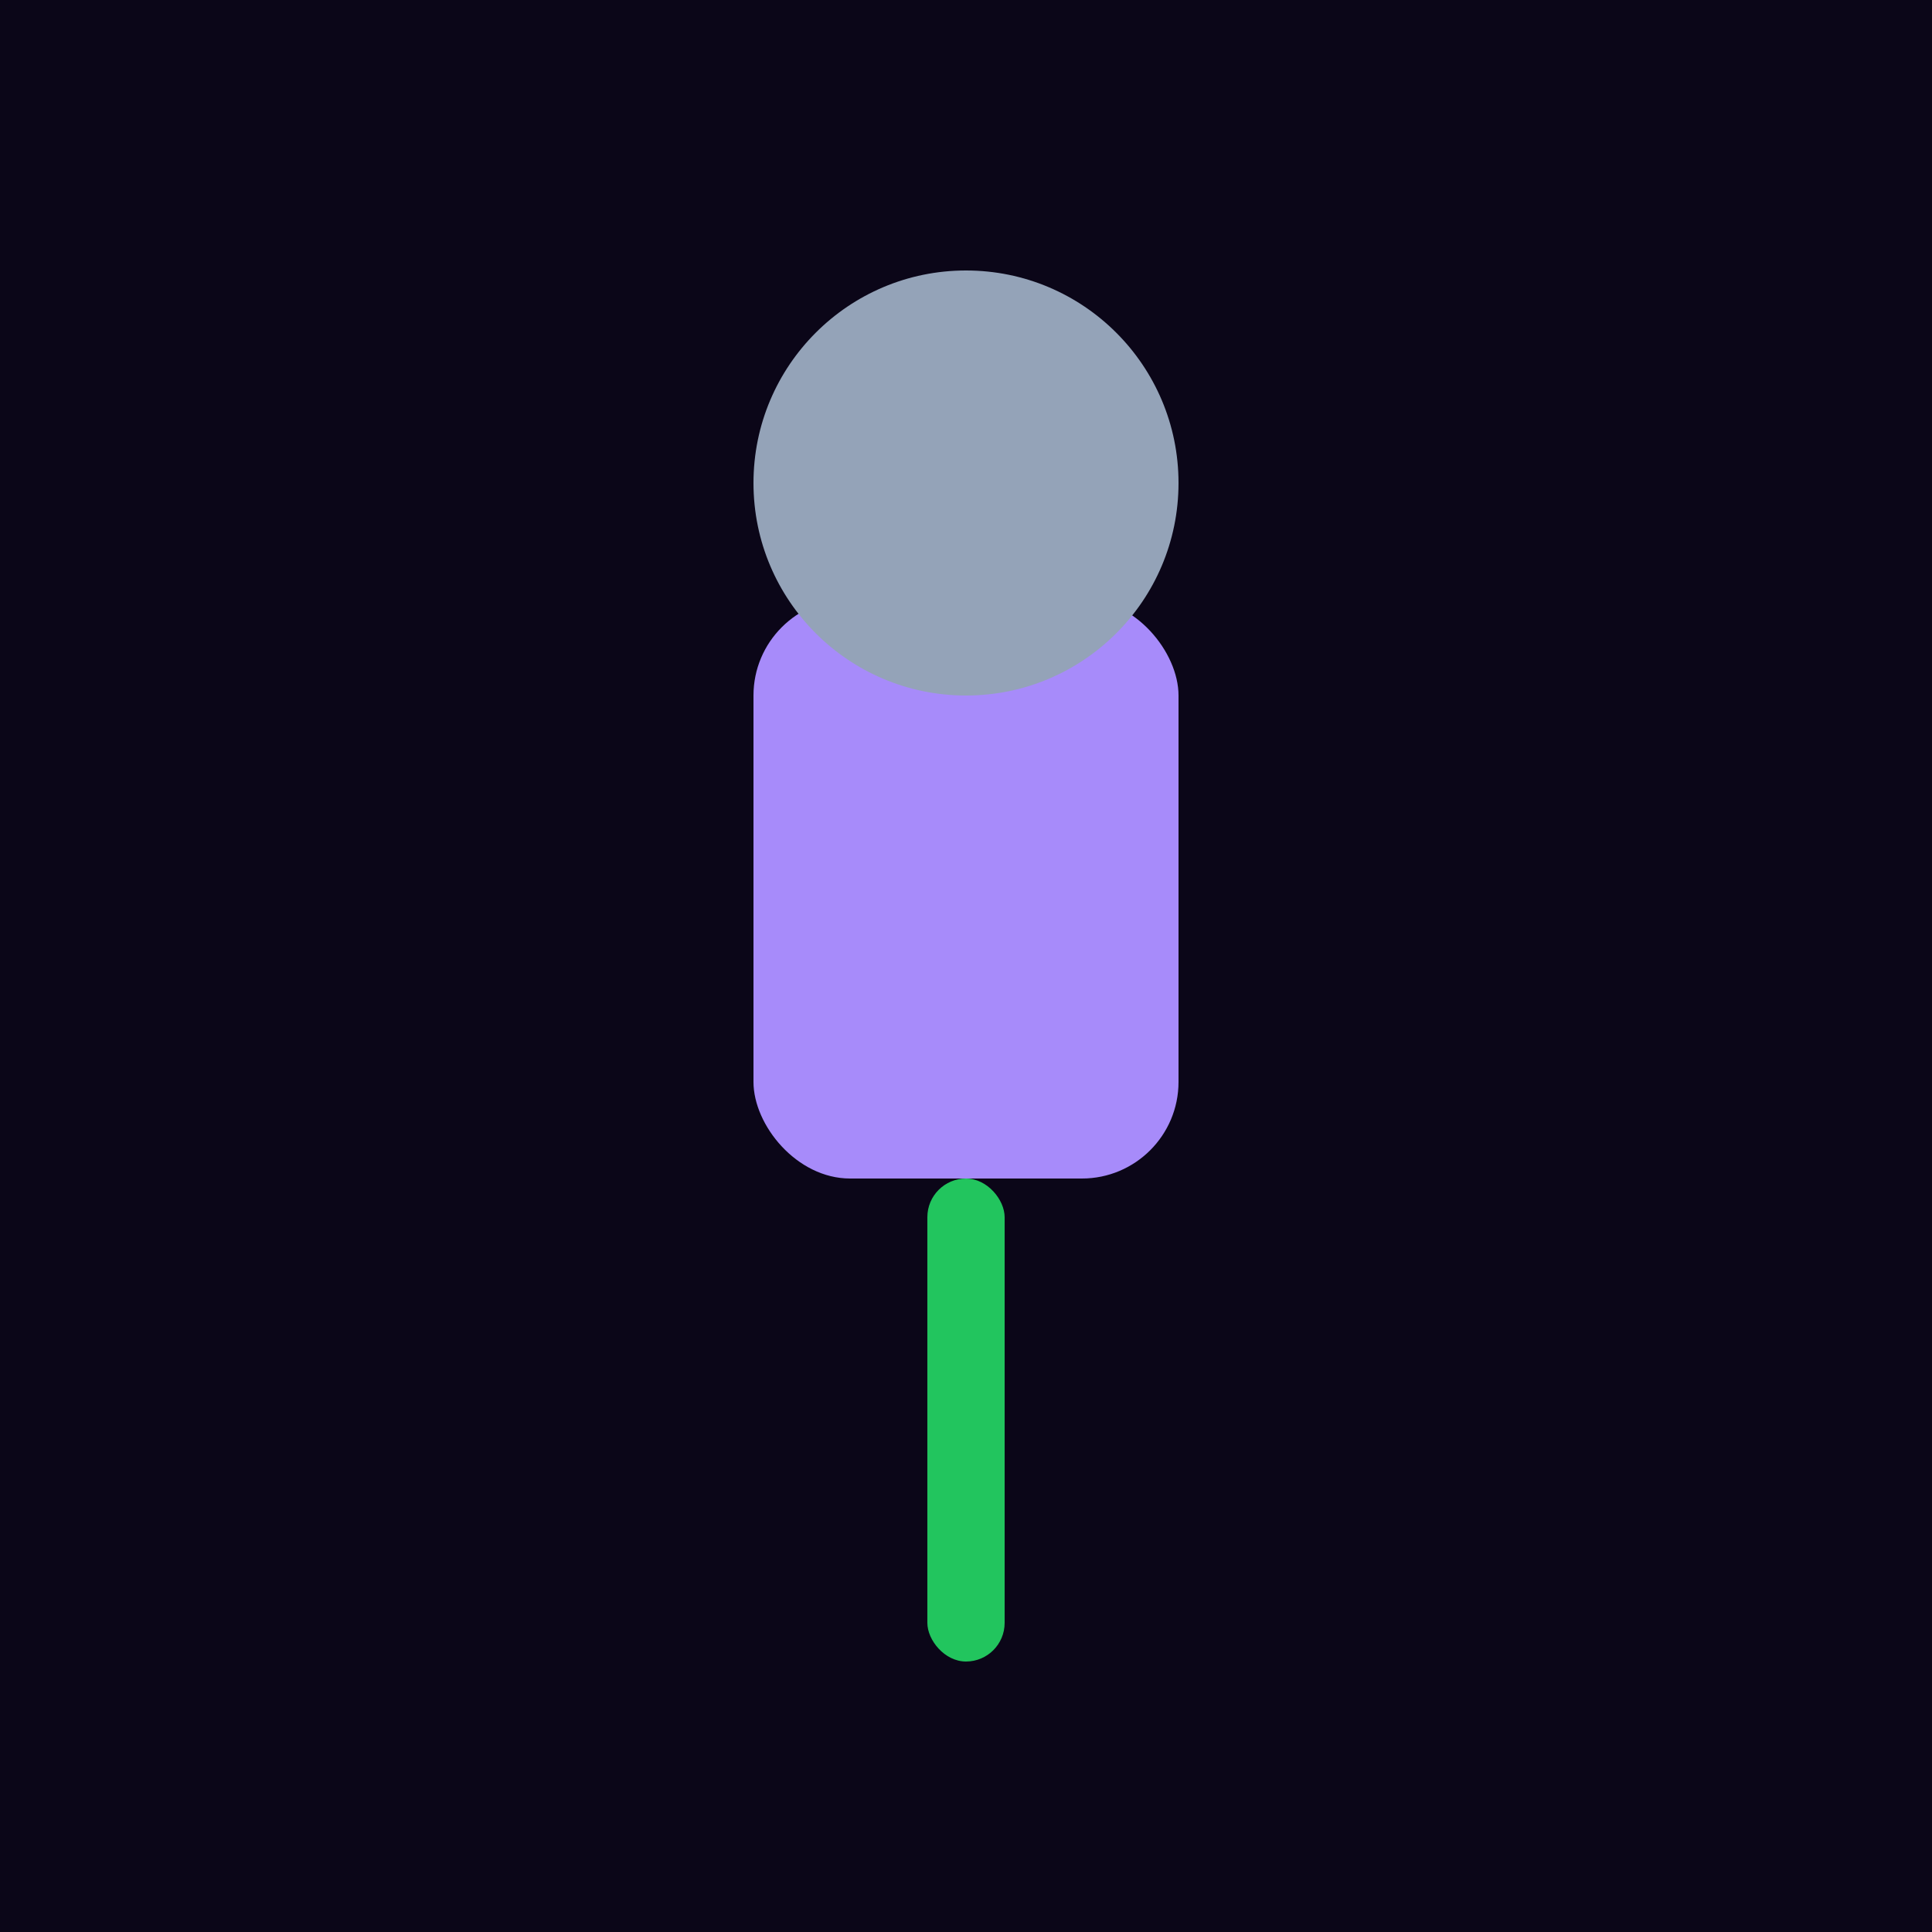 <svg xmlns='http://www.w3.org/2000/svg' viewBox='0 0 200 200'><rect width='200' height='200' fill='#0b0618'/><rect x='78' y='62' width='44' height='60' rx='10' fill='#a78bfa'/><circle cx='100' cy='50' r='22' fill='#94a3b8'/><rect x='96' y='122' width='8' height='50' rx='4' fill='#22c55e'/></svg>